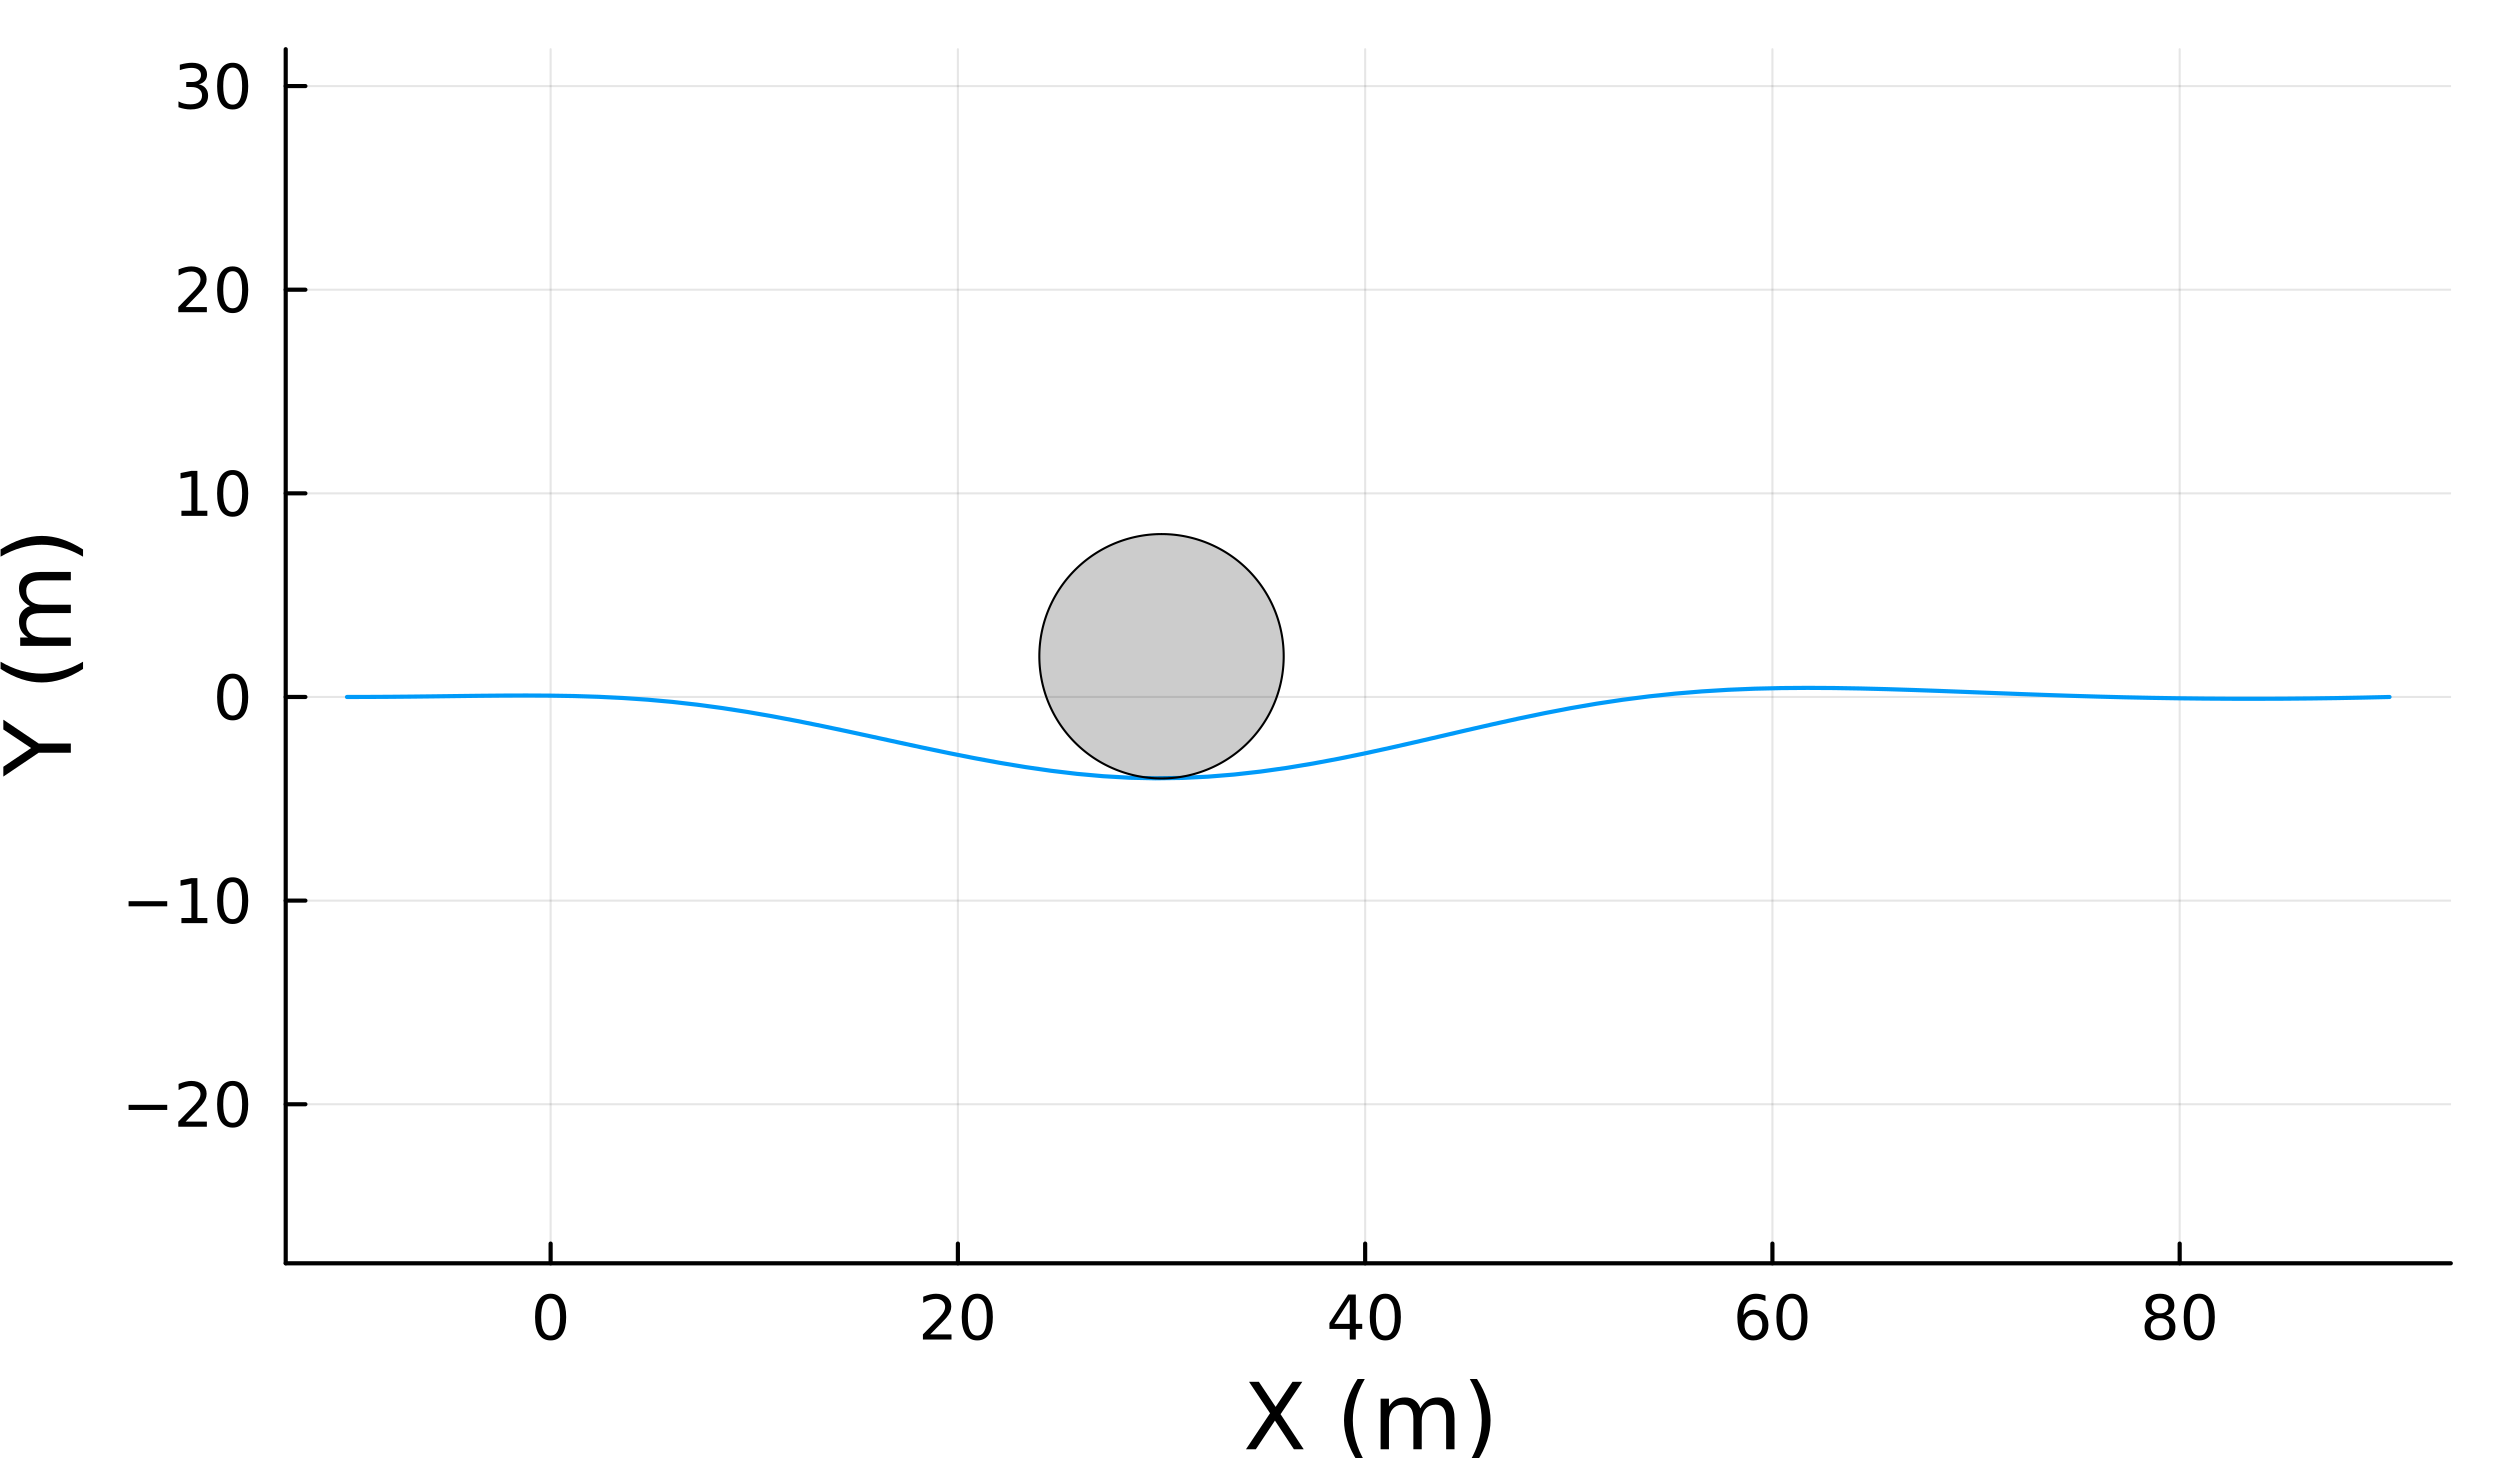 <svg xmlns="http://www.w3.org/2000/svg" xmlns:xlink="http://www.w3.org/1999/xlink" width="600" height="350" viewBox="0 0 2400 1400">
<rect x="0" y="0" width="2400" height="1400" fill="#333333" stroke="none"/>
<defs>
  <clipPath id="clip390">
    <rect x="0" y="0" width="2400" height="1400"></rect>
  </clipPath>
</defs>
<path clip-path="url(#clip390)" d="M0 1400 L2400 1400 L2400 0 L0 0  Z" fill="#ffffff" fill-rule="evenodd" fill-opacity="1"></path>
<defs>
  <clipPath id="clip391">
    <rect x="480" y="0" width="1681" height="1400"></rect>
  </clipPath>
</defs>
<path clip-path="url(#clip390)" d="M274.283 1212.76 L2352.76 1212.76 L2352.76 47.244 L274.283 47.244  Z" fill="#ffffff" fill-rule="evenodd" fill-opacity="1"></path>
<defs>
  <clipPath id="clip392">
    <rect x="274" y="47" width="2079" height="1167"></rect>
  </clipPath>
</defs>
<polyline clip-path="url(#clip392)" style="stroke:#000000; stroke-linecap:round; stroke-linejoin:round; stroke-width:2; stroke-opacity:0.1; fill:none" points="528.595,1212.76 528.595,47.244 "></polyline>
<polyline clip-path="url(#clip392)" style="stroke:#000000; stroke-linecap:round; stroke-linejoin:round; stroke-width:2; stroke-opacity:0.1; fill:none" points="919.57,1212.76 919.57,47.244 "></polyline>
<polyline clip-path="url(#clip392)" style="stroke:#000000; stroke-linecap:round; stroke-linejoin:round; stroke-width:2; stroke-opacity:0.1; fill:none" points="1310.55,1212.76 1310.55,47.244 "></polyline>
<polyline clip-path="url(#clip392)" style="stroke:#000000; stroke-linecap:round; stroke-linejoin:round; stroke-width:2; stroke-opacity:0.1; fill:none" points="1701.52,1212.76 1701.52,47.244 "></polyline>
<polyline clip-path="url(#clip392)" style="stroke:#000000; stroke-linecap:round; stroke-linejoin:round; stroke-width:2; stroke-opacity:0.1; fill:none" points="2092.49,1212.76 2092.49,47.244 "></polyline>
<polyline clip-path="url(#clip390)" style="stroke:#000000; stroke-linecap:round; stroke-linejoin:round; stroke-width:4; stroke-opacity:1; fill:none" points="274.283,1212.76 2352.76,1212.76 "></polyline>
<polyline clip-path="url(#clip390)" style="stroke:#000000; stroke-linecap:round; stroke-linejoin:round; stroke-width:4; stroke-opacity:1; fill:none" points="528.595,1212.76 528.595,1193.86 "></polyline>
<polyline clip-path="url(#clip390)" style="stroke:#000000; stroke-linecap:round; stroke-linejoin:round; stroke-width:4; stroke-opacity:1; fill:none" points="919.57,1212.76 919.57,1193.86 "></polyline>
<polyline clip-path="url(#clip390)" style="stroke:#000000; stroke-linecap:round; stroke-linejoin:round; stroke-width:4; stroke-opacity:1; fill:none" points="1310.55,1212.76 1310.55,1193.86 "></polyline>
<polyline clip-path="url(#clip390)" style="stroke:#000000; stroke-linecap:round; stroke-linejoin:round; stroke-width:4; stroke-opacity:1; fill:none" points="1701.52,1212.76 1701.52,1193.86 "></polyline>
<polyline clip-path="url(#clip390)" style="stroke:#000000; stroke-linecap:round; stroke-linejoin:round; stroke-width:4; stroke-opacity:1; fill:none" points="2092.49,1212.76 2092.49,1193.86 "></polyline>
<path clip-path="url(#clip390)" d="M528.595 1246.61 Q524.082 1246.61 521.796 1251.06 Q519.539 1255.49 519.539 1264.4 Q519.539 1273.29 521.796 1277.74 Q524.082 1282.17 528.595 1282.17 Q533.138 1282.17 535.395 1277.74 Q537.681 1273.29 537.681 1264.4 Q537.681 1255.49 535.395 1251.06 Q533.138 1246.61 528.595 1246.61 M528.595 1241.98 Q535.858 1241.98 539.678 1247.74 Q543.526 1253.47 543.526 1264.4 Q543.526 1275.31 539.678 1281.07 Q535.858 1286.8 528.595 1286.8 Q521.333 1286.8 517.484 1281.07 Q513.665 1275.31 513.665 1264.4 Q513.665 1253.47 517.484 1247.74 Q521.333 1241.98 528.595 1241.98 Z" fill="#000000" fill-rule="nonzero" fill-opacity="1"></path><path clip-path="url(#clip390)" d="M893.037 1281.04 L913.436 1281.04 L913.436 1285.96 L886.006 1285.96 L886.006 1281.04 Q889.333 1277.6 895.062 1271.81 Q900.82 1265.99 902.296 1264.32 Q905.103 1261.16 906.202 1258.99 Q907.331 1256.79 907.331 1254.68 Q907.331 1251.24 904.9 1249.07 Q902.499 1246.9 898.621 1246.9 Q895.873 1246.9 892.805 1247.85 Q889.767 1248.81 886.295 1250.75 L886.295 1244.84 Q889.825 1243.43 892.892 1242.7 Q895.959 1241.98 898.506 1241.98 Q905.219 1241.98 909.212 1245.34 Q913.205 1248.69 913.205 1254.3 Q913.205 1256.97 912.192 1259.37 Q911.208 1261.74 908.575 1264.98 Q907.852 1265.82 903.974 1269.84 Q900.097 1273.84 893.037 1281.04 Z" fill="#000000" fill-rule="nonzero" fill-opacity="1"></path><path clip-path="url(#clip390)" d="M938.204 1246.61 Q933.691 1246.61 931.405 1251.06 Q929.148 1255.49 929.148 1264.4 Q929.148 1273.29 931.405 1277.74 Q933.691 1282.17 938.204 1282.17 Q942.747 1282.17 945.004 1277.74 Q947.29 1273.29 947.29 1264.4 Q947.29 1255.49 945.004 1251.06 Q942.747 1246.61 938.204 1246.61 M938.204 1241.98 Q945.467 1241.98 949.287 1247.74 Q953.135 1253.47 953.135 1264.4 Q953.135 1275.31 949.287 1281.07 Q945.467 1286.8 938.204 1286.8 Q930.942 1286.8 927.093 1281.07 Q923.274 1275.31 923.274 1264.4 Q923.274 1253.47 927.093 1247.74 Q930.942 1241.98 938.204 1241.98 Z" fill="#000000" fill-rule="nonzero" fill-opacity="1"></path><path clip-path="url(#clip390)" d="M1295.76 1247.85 L1281 1270.91 L1295.76 1270.91 L1295.76 1247.85 M1294.23 1242.76 L1301.58 1242.76 L1301.58 1270.91 L1307.74 1270.91 L1307.74 1275.77 L1301.58 1275.77 L1301.58 1285.96 L1295.76 1285.96 L1295.76 1275.77 L1276.26 1275.77 L1276.26 1270.13 L1294.23 1242.76 Z" fill="#000000" fill-rule="nonzero" fill-opacity="1"></path><path clip-path="url(#clip390)" d="M1329.9 1246.61 Q1325.39 1246.61 1323.1 1251.06 Q1320.85 1255.49 1320.85 1264.4 Q1320.85 1273.29 1323.1 1277.74 Q1325.39 1282.17 1329.9 1282.17 Q1334.45 1282.17 1336.7 1277.74 Q1338.99 1273.29 1338.99 1264.4 Q1338.99 1255.49 1336.7 1251.06 Q1334.45 1246.61 1329.9 1246.61 M1329.9 1241.98 Q1337.17 1241.98 1340.98 1247.74 Q1344.83 1253.47 1344.83 1264.4 Q1344.83 1275.31 1340.98 1281.07 Q1337.17 1286.8 1329.9 1286.8 Q1322.64 1286.8 1318.79 1281.07 Q1314.97 1275.31 1314.97 1264.4 Q1314.97 1253.47 1318.79 1247.74 Q1322.64 1241.98 1329.9 1241.98 Z" fill="#000000" fill-rule="nonzero" fill-opacity="1"></path><path clip-path="url(#clip390)" d="M1683.28 1262.03 Q1679.34 1262.03 1677.03 1264.72 Q1674.74 1267.41 1674.74 1272.1 Q1674.74 1276.76 1677.03 1279.48 Q1679.34 1282.17 1683.28 1282.17 Q1687.21 1282.17 1689.5 1279.48 Q1691.81 1276.76 1691.81 1272.1 Q1691.81 1267.41 1689.5 1264.72 Q1687.21 1262.03 1683.28 1262.03 M1694.88 1243.71 L1694.88 1249.04 Q1692.68 1248 1690.42 1247.45 Q1688.2 1246.9 1686 1246.9 Q1680.21 1246.9 1677.14 1250.8 Q1674.1 1254.71 1673.67 1262.61 Q1675.38 1260.09 1677.95 1258.76 Q1680.53 1257.4 1683.62 1257.4 Q1690.13 1257.4 1693.9 1261.37 Q1697.69 1265.3 1697.69 1272.1 Q1697.69 1278.76 1693.75 1282.78 Q1689.82 1286.8 1683.28 1286.8 Q1675.78 1286.8 1671.82 1281.07 Q1667.85 1275.31 1667.85 1264.4 Q1667.85 1254.16 1672.72 1248.08 Q1677.58 1241.98 1685.76 1241.98 Q1687.96 1241.98 1690.19 1242.41 Q1692.45 1242.85 1694.88 1243.71 Z" fill="#000000" fill-rule="nonzero" fill-opacity="1"></path><path clip-path="url(#clip390)" d="M1720.26 1246.61 Q1715.74 1246.61 1713.46 1251.06 Q1711.2 1255.49 1711.2 1264.4 Q1711.2 1273.29 1713.46 1277.74 Q1715.74 1282.17 1720.26 1282.17 Q1724.8 1282.17 1727.06 1277.74 Q1729.34 1273.29 1729.34 1264.4 Q1729.34 1255.49 1727.06 1251.06 Q1724.8 1246.61 1720.26 1246.61 M1720.26 1241.98 Q1727.52 1241.98 1731.34 1247.74 Q1735.19 1253.47 1735.19 1264.4 Q1735.19 1275.31 1731.34 1281.07 Q1727.52 1286.8 1720.26 1286.8 Q1712.99 1286.8 1709.14 1281.07 Q1705.33 1275.31 1705.33 1264.4 Q1705.33 1253.47 1709.14 1247.74 Q1712.99 1241.98 1720.26 1241.98 Z" fill="#000000" fill-rule="nonzero" fill-opacity="1"></path><path clip-path="url(#clip390)" d="M2073.59 1265.44 Q2069.42 1265.44 2067.02 1267.67 Q2064.65 1269.9 2064.65 1273.81 Q2064.65 1277.71 2067.02 1279.94 Q2069.42 1282.17 2073.59 1282.17 Q2077.75 1282.17 2080.15 1279.94 Q2082.56 1277.68 2082.56 1273.81 Q2082.56 1269.9 2080.15 1267.67 Q2077.78 1265.44 2073.59 1265.44 M2067.74 1262.96 Q2063.98 1262.03 2061.87 1259.46 Q2059.78 1256.88 2059.78 1253.18 Q2059.78 1248 2063.46 1244.99 Q2067.16 1241.98 2073.59 1241.98 Q2080.04 1241.98 2083.71 1244.99 Q2087.39 1248 2087.39 1253.18 Q2087.39 1256.88 2085.28 1259.46 Q2083.19 1262.03 2079.46 1262.96 Q2083.68 1263.94 2086.03 1266.8 Q2088.4 1269.67 2088.4 1273.81 Q2088.4 1280.09 2084.55 1283.44 Q2080.73 1286.8 2073.59 1286.8 Q2066.44 1286.8 2062.59 1283.44 Q2058.77 1280.09 2058.77 1273.81 Q2058.77 1269.67 2061.14 1266.8 Q2063.52 1263.94 2067.74 1262.96 M2065.6 1253.73 Q2065.6 1257.08 2067.68 1258.96 Q2069.8 1260.84 2073.59 1260.84 Q2077.35 1260.84 2079.46 1258.96 Q2081.6 1257.08 2081.6 1253.73 Q2081.6 1250.37 2079.46 1248.49 Q2077.35 1246.61 2073.59 1246.61 Q2069.8 1246.61 2067.68 1248.49 Q2065.6 1250.37 2065.6 1253.73 Z" fill="#000000" fill-rule="nonzero" fill-opacity="1"></path><path clip-path="url(#clip390)" d="M2111.29 1246.61 Q2106.77 1246.61 2104.49 1251.06 Q2102.23 1255.49 2102.23 1264.4 Q2102.23 1273.29 2104.49 1277.74 Q2106.77 1282.17 2111.29 1282.17 Q2115.83 1282.17 2118.09 1277.74 Q2120.37 1273.29 2120.37 1264.4 Q2120.37 1255.49 2118.09 1251.06 Q2115.83 1246.61 2111.29 1246.61 M2111.29 1241.98 Q2118.55 1241.98 2122.37 1247.74 Q2126.22 1253.47 2126.22 1264.4 Q2126.22 1275.31 2122.37 1281.07 Q2118.55 1286.8 2111.29 1286.8 Q2104.03 1286.8 2100.18 1281.07 Q2096.36 1275.31 2096.36 1264.4 Q2096.36 1253.47 2100.18 1247.74 Q2104.03 1241.98 2111.29 1241.98 Z" fill="#000000" fill-rule="nonzero" fill-opacity="1"></path><path clip-path="url(#clip390)" d="M1199.07 1326.52 L1208.49 1326.52 L1224.59 1350.61 L1240.78 1326.52 L1250.2 1326.52 L1229.36 1357.64 L1251.58 1391.32 L1242.17 1391.32 L1223.94 1363.76 L1205.58 1391.32 L1196.12 1391.32 L1219.25 1356.73 L1199.07 1326.52 Z" fill="#000000" fill-rule="nonzero" fill-opacity="1"></path><path clip-path="url(#clip390)" d="M1310.18 1323.87 Q1304.36 1333.85 1301.54 1343.62 Q1298.72 1353.39 1298.72 1363.41 Q1298.72 1373.44 1301.54 1383.29 Q1304.41 1393.1 1310.18 1403.04 L1303.23 1403.04 Q1296.72 1392.84 1293.47 1382.99 Q1290.26 1373.13 1290.26 1363.41 Q1290.26 1353.73 1293.47 1343.92 Q1296.68 1334.12 1303.23 1323.87 L1310.18 1323.87 Z" fill="#000000" fill-rule="nonzero" fill-opacity="1"></path><path clip-path="url(#clip390)" d="M1363.52 1352.04 Q1366.51 1346.66 1370.68 1344.1 Q1374.85 1341.54 1380.49 1341.54 Q1388.09 1341.54 1392.21 1346.88 Q1396.33 1352.17 1396.33 1361.98 L1396.33 1391.32 L1388.3 1391.32 L1388.3 1362.24 Q1388.3 1355.25 1385.83 1351.87 Q1383.35 1348.48 1378.28 1348.48 Q1372.07 1348.48 1368.47 1352.6 Q1364.86 1356.73 1364.86 1363.85 L1364.86 1391.32 L1356.84 1391.32 L1356.84 1362.24 Q1356.84 1355.21 1354.36 1351.87 Q1351.89 1348.48 1346.72 1348.48 Q1340.6 1348.48 1337 1352.65 Q1333.4 1356.77 1333.4 1363.85 L1333.4 1391.32 L1325.37 1391.32 L1325.37 1342.71 L1333.4 1342.71 L1333.4 1350.26 Q1336.13 1345.79 1339.95 1343.66 Q1343.77 1341.54 1349.02 1341.54 Q1354.32 1341.54 1358.01 1344.23 Q1361.74 1346.92 1363.52 1352.04 Z" fill="#000000" fill-rule="nonzero" fill-opacity="1"></path><path clip-path="url(#clip390)" d="M1411 1323.87 L1417.95 1323.87 Q1424.46 1334.12 1427.67 1343.92 Q1430.92 1353.73 1430.92 1363.41 Q1430.92 1373.13 1427.67 1382.99 Q1424.46 1392.84 1417.95 1403.04 L1411 1403.04 Q1416.77 1393.1 1419.6 1383.29 Q1422.46 1373.44 1422.46 1363.41 Q1422.46 1353.39 1419.6 1343.62 Q1416.77 1333.85 1411 1323.87 Z" fill="#000000" fill-rule="nonzero" fill-opacity="1"></path><polyline clip-path="url(#clip392)" style="stroke:#000000; stroke-linecap:round; stroke-linejoin:round; stroke-width:2; stroke-opacity:0.1; fill:none" points="274.283,1060.08 2352.76,1060.08 "></polyline>
<polyline clip-path="url(#clip392)" style="stroke:#000000; stroke-linecap:round; stroke-linejoin:round; stroke-width:2; stroke-opacity:0.1; fill:none" points="274.283,864.588 2352.76,864.588 "></polyline>
<polyline clip-path="url(#clip392)" style="stroke:#000000; stroke-linecap:round; stroke-linejoin:round; stroke-width:2; stroke-opacity:0.1; fill:none" points="274.283,669.101 2352.76,669.101 "></polyline>
<polyline clip-path="url(#clip392)" style="stroke:#000000; stroke-linecap:round; stroke-linejoin:round; stroke-width:2; stroke-opacity:0.1; fill:none" points="274.283,473.613 2352.76,473.613 "></polyline>
<polyline clip-path="url(#clip392)" style="stroke:#000000; stroke-linecap:round; stroke-linejoin:round; stroke-width:2; stroke-opacity:0.1; fill:none" points="274.283,278.126 2352.76,278.126 "></polyline>
<polyline clip-path="url(#clip392)" style="stroke:#000000; stroke-linecap:round; stroke-linejoin:round; stroke-width:2; stroke-opacity:0.1; fill:none" points="274.283,82.638 2352.76,82.638 "></polyline>
<polyline clip-path="url(#clip390)" style="stroke:#000000; stroke-linecap:round; stroke-linejoin:round; stroke-width:4; stroke-opacity:1; fill:none" points="274.283,1212.76 274.283,47.244 "></polyline>
<polyline clip-path="url(#clip390)" style="stroke:#000000; stroke-linecap:round; stroke-linejoin:round; stroke-width:4; stroke-opacity:1; fill:none" points="274.283,1060.08 293.181,1060.08 "></polyline>
<polyline clip-path="url(#clip390)" style="stroke:#000000; stroke-linecap:round; stroke-linejoin:round; stroke-width:4; stroke-opacity:1; fill:none" points="274.283,864.588 293.181,864.588 "></polyline>
<polyline clip-path="url(#clip390)" style="stroke:#000000; stroke-linecap:round; stroke-linejoin:round; stroke-width:4; stroke-opacity:1; fill:none" points="274.283,669.101 293.181,669.101 "></polyline>
<polyline clip-path="url(#clip390)" style="stroke:#000000; stroke-linecap:round; stroke-linejoin:round; stroke-width:4; stroke-opacity:1; fill:none" points="274.283,473.613 293.181,473.613 "></polyline>
<polyline clip-path="url(#clip390)" style="stroke:#000000; stroke-linecap:round; stroke-linejoin:round; stroke-width:4; stroke-opacity:1; fill:none" points="274.283,278.126 293.181,278.126 "></polyline>
<polyline clip-path="url(#clip390)" style="stroke:#000000; stroke-linecap:round; stroke-linejoin:round; stroke-width:4; stroke-opacity:1; fill:none" points="274.283,82.638 293.181,82.638 "></polyline>
<path clip-path="url(#clip390)" d="M123.44 1060.64 L160.535 1060.64 L160.535 1065.56 L123.44 1065.56 L123.44 1060.64 Z" fill="#000000" fill-rule="nonzero" fill-opacity="1"></path><path clip-path="url(#clip390)" d="M178.185 1076.76 L198.584 1076.76 L198.584 1081.68 L171.154 1081.68 L171.154 1076.76 Q174.482 1073.31 180.211 1067.53 Q185.969 1061.71 187.444 1060.03 Q190.251 1056.88 191.351 1054.71 Q192.479 1052.51 192.479 1050.4 Q192.479 1046.95 190.049 1044.78 Q187.647 1042.61 183.77 1042.61 Q181.021 1042.61 177.954 1043.57 Q174.916 1044.52 171.443 1046.46 L171.443 1040.56 Q174.973 1039.14 178.041 1038.42 Q181.108 1037.69 183.654 1037.69 Q190.367 1037.69 194.36 1041.05 Q198.353 1044.41 198.353 1050.02 Q198.353 1052.68 197.34 1055.08 Q196.356 1057.46 193.723 1060.7 Q193 1061.54 189.123 1065.56 Q185.245 1069.55 178.185 1076.76 Z" fill="#000000" fill-rule="nonzero" fill-opacity="1"></path><path clip-path="url(#clip390)" d="M223.353 1042.32 Q218.839 1042.32 216.553 1046.78 Q214.296 1051.21 214.296 1060.12 Q214.296 1069 216.553 1073.46 Q218.839 1077.89 223.353 1077.89 Q227.896 1077.89 230.153 1073.46 Q232.438 1069 232.438 1060.12 Q232.438 1051.21 230.153 1046.78 Q227.896 1042.32 223.353 1042.32 M223.353 1037.69 Q230.616 1037.69 234.435 1043.45 Q238.283 1049.18 238.283 1060.12 Q238.283 1071.03 234.435 1076.79 Q230.616 1082.51 223.353 1082.51 Q216.09 1082.51 212.242 1076.79 Q208.422 1071.03 208.422 1060.12 Q208.422 1049.18 212.242 1043.45 Q216.09 1037.69 223.353 1037.69 Z" fill="#000000" fill-rule="nonzero" fill-opacity="1"></path><path clip-path="url(#clip390)" d="M123.44 865.152 L160.535 865.152 L160.535 870.071 L123.44 870.071 L123.44 865.152 Z" fill="#000000" fill-rule="nonzero" fill-opacity="1"></path><path clip-path="url(#clip390)" d="M174.163 881.269 L183.712 881.269 L183.712 848.312 L173.324 850.395 L173.324 845.071 L183.654 842.988 L189.499 842.988 L189.499 881.269 L199.047 881.269 L199.047 886.188 L174.163 886.188 L174.163 881.269 Z" fill="#000000" fill-rule="nonzero" fill-opacity="1"></path><path clip-path="url(#clip390)" d="M223.353 846.836 Q218.839 846.836 216.553 851.292 Q214.296 855.719 214.296 864.631 Q214.296 873.515 216.553 877.971 Q218.839 882.398 223.353 882.398 Q227.896 882.398 230.153 877.971 Q232.438 873.515 232.438 864.631 Q232.438 855.719 230.153 851.292 Q227.896 846.836 223.353 846.836 M223.353 842.207 Q230.616 842.207 234.435 847.965 Q238.283 853.694 238.283 864.631 Q238.283 875.54 234.435 881.298 Q230.616 887.027 223.353 887.027 Q216.09 887.027 212.242 881.298 Q208.422 875.54 208.422 864.631 Q208.422 853.694 212.242 847.965 Q216.09 842.207 223.353 842.207 Z" fill="#000000" fill-rule="nonzero" fill-opacity="1"></path><path clip-path="url(#clip390)" d="M223.353 651.349 Q218.839 651.349 216.553 655.805 Q214.296 660.232 214.296 669.144 Q214.296 678.027 216.553 682.483 Q218.839 686.91 223.353 686.91 Q227.896 686.91 230.153 682.483 Q232.438 678.027 232.438 669.144 Q232.438 660.232 230.153 655.805 Q227.896 651.349 223.353 651.349 M223.353 646.719 Q230.616 646.719 234.435 652.477 Q238.283 658.207 238.283 669.144 Q238.283 680.053 234.435 685.811 Q230.616 691.54 223.353 691.54 Q216.09 691.54 212.242 685.811 Q208.422 680.053 208.422 669.144 Q208.422 658.207 212.242 652.477 Q216.09 646.719 223.353 646.719 Z" fill="#000000" fill-rule="nonzero" fill-opacity="1"></path><path clip-path="url(#clip390)" d="M174.163 490.294 L183.712 490.294 L183.712 457.337 L173.324 459.421 L173.324 454.096 L183.654 452.013 L189.499 452.013 L189.499 490.294 L199.047 490.294 L199.047 495.213 L174.163 495.213 L174.163 490.294 Z" fill="#000000" fill-rule="nonzero" fill-opacity="1"></path><path clip-path="url(#clip390)" d="M223.353 455.862 Q218.839 455.862 216.553 460.318 Q214.296 464.745 214.296 473.657 Q214.296 482.54 216.553 486.996 Q218.839 491.423 223.353 491.423 Q227.896 491.423 230.153 486.996 Q232.438 482.54 232.438 473.657 Q232.438 464.745 230.153 460.318 Q227.896 455.862 223.353 455.862 M223.353 451.232 Q230.616 451.232 234.435 456.99 Q238.283 462.719 238.283 473.657 Q238.283 484.565 234.435 490.323 Q230.616 496.052 223.353 496.052 Q216.09 496.052 212.242 490.323 Q208.422 484.565 208.422 473.657 Q208.422 462.719 212.242 456.99 Q216.09 451.232 223.353 451.232 Z" fill="#000000" fill-rule="nonzero" fill-opacity="1"></path><path clip-path="url(#clip390)" d="M178.185 294.807 L198.584 294.807 L198.584 299.726 L171.154 299.726 L171.154 294.807 Q174.482 291.364 180.211 285.577 Q185.969 279.761 187.444 278.082 Q190.251 274.928 191.351 272.758 Q192.479 270.559 192.479 268.447 Q192.479 265.004 190.049 262.834 Q187.647 260.663 183.77 260.663 Q181.021 260.663 177.954 261.618 Q174.916 262.573 171.443 264.512 L171.443 258.609 Q174.973 257.191 178.041 256.468 Q181.108 255.744 183.654 255.744 Q190.367 255.744 194.36 259.101 Q198.353 262.457 198.353 268.071 Q198.353 270.733 197.34 273.134 Q196.356 275.507 193.723 278.748 Q193 279.587 189.123 283.609 Q185.245 287.602 178.185 294.807 Z" fill="#000000" fill-rule="nonzero" fill-opacity="1"></path><path clip-path="url(#clip390)" d="M223.353 260.374 Q218.839 260.374 216.553 264.83 Q214.296 269.257 214.296 278.169 Q214.296 287.052 216.553 291.508 Q218.839 295.935 223.353 295.935 Q227.896 295.935 230.153 291.508 Q232.438 287.052 232.438 278.169 Q232.438 269.257 230.153 264.83 Q227.896 260.374 223.353 260.374 M223.353 255.744 Q230.616 255.744 234.435 261.503 Q238.283 267.232 238.283 278.169 Q238.283 289.078 234.435 294.836 Q230.616 300.565 223.353 300.565 Q216.09 300.565 212.242 294.836 Q208.422 289.078 208.422 278.169 Q208.422 267.232 212.242 261.503 Q216.09 255.744 223.353 255.744 Z" fill="#000000" fill-rule="nonzero" fill-opacity="1"></path><path clip-path="url(#clip390)" d="M190.859 80.946 Q195.054 81.843 197.398 84.678 Q199.771 87.514 199.771 91.68 Q199.771 98.075 195.373 101.576 Q190.975 105.077 182.873 105.077 Q180.153 105.077 177.259 104.528 Q174.395 104.007 171.328 102.936 L171.328 97.294 Q173.758 98.712 176.652 99.435 Q179.545 100.158 182.699 100.158 Q188.197 100.158 191.061 97.988 Q193.955 95.818 193.955 91.68 Q193.955 87.861 191.264 85.72 Q188.602 83.55 183.828 83.55 L178.793 83.55 L178.793 78.746 L184.059 78.746 Q188.37 78.746 190.656 77.039 Q192.942 75.303 192.942 72.062 Q192.942 68.735 190.569 66.97 Q188.226 65.176 183.828 65.176 Q181.426 65.176 178.677 65.697 Q175.928 66.218 172.63 67.317 L172.63 62.109 Q175.957 61.183 178.851 60.72 Q181.773 60.257 184.348 60.257 Q191.003 60.257 194.881 63.295 Q198.758 66.305 198.758 71.455 Q198.758 75.043 196.704 77.531 Q194.649 79.991 190.859 80.946 Z" fill="#000000" fill-rule="nonzero" fill-opacity="1"></path><path clip-path="url(#clip390)" d="M223.353 64.887 Q218.839 64.887 216.553 69.343 Q214.296 73.77 214.296 82.682 Q214.296 91.565 216.553 96.021 Q218.839 100.448 223.353 100.448 Q227.896 100.448 230.153 96.021 Q232.438 91.565 232.438 82.682 Q232.438 73.77 230.153 69.343 Q227.896 64.887 223.353 64.887 M223.353 60.257 Q230.616 60.257 234.435 66.015 Q238.283 71.744 238.283 82.682 Q238.283 93.59 234.435 99.348 Q230.616 105.077 223.353 105.077 Q216.09 105.077 212.242 99.348 Q208.422 93.59 208.422 82.682 Q208.422 71.744 212.242 66.015 Q216.09 60.257 223.353 60.257 Z" fill="#000000" fill-rule="nonzero" fill-opacity="1"></path><path clip-path="url(#clip390)" d="M3.2 745.518 L3.2 736.099 L29.849 718.131 L3.2 700.292 L3.2 690.874 L37.141 713.791 L68 713.791 L68 722.601 L37.141 722.601 L3.2 745.518 Z" fill="#000000" fill-rule="nonzero" fill-opacity="1"></path><path clip-path="url(#clip390)" d="M0.553 635.232 Q10.535 641.048 20.301 643.869 Q30.066 646.69 40.092 646.69 Q50.118 646.69 59.971 643.869 Q69.78 641.005 79.719 635.232 L79.719 642.176 Q69.519 648.687 59.667 651.942 Q49.815 655.154 40.092 655.154 Q30.414 655.154 20.605 651.942 Q10.796 648.73 0.553 642.176 L0.553 635.232 Z" fill="#000000" fill-rule="nonzero" fill-opacity="1"></path><path clip-path="url(#clip390)" d="M28.721 581.89 Q23.339 578.895 20.778 574.729 Q18.217 570.562 18.217 564.92 Q18.217 557.324 23.556 553.201 Q28.851 549.078 38.66 549.078 L68 549.078 L68 557.107 L38.92 557.107 Q31.933 557.107 28.547 559.581 Q25.162 562.055 25.162 567.133 Q25.162 573.34 29.285 576.942 Q33.408 580.545 40.526 580.545 L68 580.545 L68 588.574 L38.92 588.574 Q31.889 588.574 28.547 591.048 Q25.162 593.522 25.162 598.687 Q25.162 604.807 29.328 608.409 Q33.452 612.012 40.526 612.012 L68 612.012 L68 620.041 L19.389 620.041 L19.389 612.012 L26.941 612.012 Q22.471 609.277 20.344 605.458 Q18.217 601.638 18.217 596.387 Q18.217 591.092 20.908 587.402 Q23.599 583.67 28.721 581.89 Z" fill="#000000" fill-rule="nonzero" fill-opacity="1"></path><path clip-path="url(#clip390)" d="M0.553 534.408 L0.553 527.463 Q10.796 520.953 20.605 517.741 Q30.414 514.486 40.092 514.486 Q49.815 514.486 59.667 517.741 Q69.519 520.953 79.719 527.463 L79.719 534.408 Q69.78 528.635 59.971 525.814 Q50.118 522.95 40.092 522.95 Q30.066 522.95 20.301 525.814 Q10.535 528.635 0.553 534.408 Z" fill="#000000" fill-rule="nonzero" fill-opacity="1"></path><polyline clip-path="url(#clip392)" style="stroke:#009af9; stroke-linecap:round; stroke-linejoin:round; stroke-width:4; stroke-opacity:1; fill:none" points="333.108,669.101 353.165,669.054 373.717,668.939 394.718,668.753 416.124,668.508 437.898,668.232 460.006,667.965 482.417,667.761 505.103,667.683 528.038,667.802 551.195,668.193 574.549,668.929 598.071,670.079 621.734,671.7 645.509,673.835 669.368,676.509 693.288,679.72 717.25,683.437 741.245,687.602 765.268,692.146 789.322,696.997 813.413,702.073 837.553,707.289 861.753,712.555 886.03,717.778 910.399,722.865 934.872,727.721 959.461,732.25 984.172,736.354 1009,739.938 1033.95,742.904 1059.01,745.156 1084.14,746.602 1109.33,747.156 1134.55,746.807 1159.75,745.587 1184.92,743.54 1210.03,740.723 1235.08,737.207 1260.04,733.076 1284.93,728.423 1309.74,723.347 1334.5,717.95 1359.22,712.336 1383.92,706.608 1408.62,700.869 1433.35,695.22 1458.13,689.764 1482.97,684.6 1507.89,679.826 1532.9,675.522 1558,671.741 1583.17,668.514 1608.41,665.856 1633.71,663.759 1659.05,662.201 1684.42,661.148 1709.8,660.552 1735.2,660.357 1760.59,660.505 1785.98,660.932 1811.38,661.579 1836.76,662.386 1862.15,663.3 1887.53,664.273 1912.92,665.262 1938.3,666.232 1963.69,667.152 1989.08,667.999 2014.48,668.754 2039.87,669.404 2065.27,669.939 2090.68,670.352 2116.09,670.639 2141.49,670.799 2166.9,670.831 2192.31,670.735 2217.72,670.514 2243.12,670.167 2268.53,669.695 2293.93,669.1 "></polyline>
<path clip-path="url(#clip392)" d="M1115.06 512.711 L1116.53 512.72 L1118.01 512.748 L1119.49 512.794 L1120.96 512.859 L1122.44 512.943 L1123.91 513.045 L1125.38 513.166 L1126.85 513.305 L1128.32 513.463 L1129.79 513.639 L1131.25 513.834 L1132.71 514.047 L1134.17 514.279 L1135.63 514.528 L1137.08 514.797 L1138.53 515.083 L1139.97 515.388 L1141.41 515.71 L1142.85 516.051 L1144.28 516.41 L1145.71 516.787 L1147.14 517.182 L1148.55 517.595 L1149.97 518.026 L1151.37 518.474 L1152.77 518.94 L1154.17 519.424 L1155.56 519.925 L1156.94 520.444 L1158.32 520.98 L1159.69 521.533 L1161.05 522.104 L1162.4 522.692 L1163.75 523.296 L1165.09 523.918 L1166.42 524.556 L1167.75 525.211 L1169.06 525.883 L1170.37 526.571 L1171.67 527.276 L1172.96 527.997 L1174.24 528.734 L1175.51 529.487 L1176.77 530.256 L1178.02 531.041 L1179.26 531.842 L1180.49 532.658 L1181.71 533.489 L1182.92 534.336 L1184.12 535.198 L1185.31 536.076 L1186.49 536.967 L1187.65 537.874 L1188.81 538.796 L1189.95 539.731 L1191.08 540.681 L1192.2 541.646 L1193.3 542.624 L1194.4 543.616 L1195.48 544.622 L1196.55 545.641 L1197.6 546.674 L1198.65 547.72 L1199.68 548.779 L1200.69 549.851 L1201.69 550.936 L1202.68 552.033 L1203.66 553.142 L1204.62 554.264 L1205.56 555.398 L1206.5 556.543 L1207.41 557.7 L1208.32 558.869 L1209.21 560.049 L1210.08 561.24 L1210.94 562.442 L1211.78 563.654 L1212.61 564.877 L1213.42 566.111 L1214.22 567.354 L1215 568.608 L1215.76 569.871 L1216.51 571.144 L1217.25 572.426 L1217.96 573.717 L1218.66 575.017 L1219.35 576.326 L1220.01 577.644 L1220.67 578.969 L1221.3 580.303 L1221.92 581.645 L1222.52 582.994 L1223.1 584.351 L1223.67 585.715 L1224.22 587.086 L1224.75 588.464 L1225.26 589.848 L1225.76 591.239 L1226.24 592.636 L1226.7 594.039 L1227.14 595.447 L1227.57 596.861 L1227.98 598.281 L1228.37 599.705 L1228.74 601.134 L1229.1 602.568 L1229.43 604.006 L1229.75 605.448 L1230.05 606.894 L1230.33 608.344 L1230.6 609.797 L1230.84 611.254 L1231.07 612.713 L1231.28 614.175 L1231.47 615.64 L1231.64 617.106 L1231.79 618.575 L1231.93 620.046 L1232.04 621.518 L1232.14 622.992 L1232.22 624.467 L1232.28 625.942 L1232.32 627.419 L1232.34 628.895 L1232.35 630.372 L1232.34 631.849 L1232.3 633.326 L1232.25 634.802 L1232.18 636.277 L1232.09 637.751 L1231.99 639.224 L1231.86 640.696 L1231.72 642.166 L1231.56 643.634 L1231.37 645.099 L1231.18 646.563 L1230.96 648.023 L1230.72 649.481 L1230.47 650.936 L1230.19 652.388 L1229.9 653.836 L1229.59 655.28 L1229.27 656.72 L1228.92 658.156 L1228.56 659.587 L1228.18 661.014 L1227.78 662.436 L1227.36 663.853 L1226.92 665.264 L1226.47 666.67 L1226 668.07 L1225.51 669.463 L1225.01 670.851 L1224.48 672.232 L1223.94 673.607 L1223.39 674.974 L1222.81 676.335 L1222.22 677.688 L1221.61 679.033 L1220.99 680.371 L1220.34 681.701 L1219.68 683.022 L1219.01 684.336 L1218.31 685.64 L1217.61 686.936 L1216.88 688.223 L1216.14 689.5 L1215.38 690.768 L1214.61 692.026 L1213.82 693.275 L1213.02 694.514 L1212.2 695.742 L1211.36 696.96 L1210.51 698.167 L1209.64 699.363 L1208.76 700.549 L1207.87 701.723 L1206.96 702.886 L1206.03 704.037 L1205.09 705.177 L1204.14 706.305 L1203.17 707.42 L1202.19 708.524 L1201.19 709.615 L1200.19 710.693 L1199.16 711.758 L1198.13 712.811 L1197.08 713.85 L1196.02 714.876 L1194.94 715.889 L1193.85 716.888 L1192.75 717.873 L1191.64 718.844 L1190.51 719.802 L1189.38 720.745 L1188.23 721.673 L1187.07 722.587 L1185.9 723.487 L1184.72 724.371 L1183.52 725.241 L1182.32 726.095 L1181.1 726.935 L1179.88 727.758 L1178.64 728.567 L1177.39 729.36 L1176.14 730.137 L1174.87 730.898 L1173.6 731.643 L1172.31 732.372 L1171.02 733.085 L1169.72 733.781 L1168.41 734.461 L1167.09 735.125 L1165.76 735.771 L1164.42 736.401 L1163.08 737.015 L1161.73 737.611 L1160.37 738.19 L1159 738.752 L1157.63 739.296 L1156.25 739.824 L1154.87 740.334 L1153.47 740.826 L1152.07 741.301 L1150.67 741.758 L1149.26 742.198 L1147.85 742.62 L1146.42 743.024 L1145 743.41 L1143.57 743.778 L1142.13 744.128 L1140.69 744.46 L1139.25 744.773 L1137.8 745.069 L1136.35 745.346 L1134.9 745.605 L1133.44 745.846 L1131.98 746.068 L1130.52 746.272 L1129.05 746.457 L1127.59 746.624 L1126.12 746.773 L1124.65 746.903 L1123.17 747.014 L1121.7 747.107 L1120.23 747.182 L1118.75 747.237 L1117.27 747.275 L1115.8 747.293 L1114.32 747.293 L1112.84 747.275 L1111.37 747.237 L1109.89 747.182 L1108.42 747.107 L1106.94 747.014 L1105.47 746.903 L1104 746.773 L1102.53 746.624 L1101.06 746.457 L1099.6 746.272 L1098.13 746.068 L1096.67 745.846 L1095.22 745.605 L1093.76 745.346 L1092.31 745.069 L1090.86 744.773 L1089.42 744.46 L1087.98 744.128 L1086.55 743.778 L1085.12 743.41 L1083.69 743.024 L1082.27 742.62 L1080.86 742.198 L1079.45 741.758 L1078.04 741.301 L1076.64 740.826 L1075.25 740.334 L1073.86 739.824 L1072.48 739.296 L1071.11 738.752 L1069.75 738.19 L1068.39 737.611 L1067.04 737.015 L1065.69 736.401 L1064.36 735.771 L1063.03 735.125 L1061.71 734.461 L1060.4 733.781 L1059.1 733.085 L1057.8 732.372 L1056.52 731.643 L1055.24 730.898 L1053.98 730.137 L1052.72 729.36 L1051.48 728.567 L1050.24 727.758 L1049.01 726.935 L1047.8 726.095 L1046.59 725.241 L1045.4 724.371 L1044.22 723.487 L1043.05 722.587 L1041.89 721.673 L1040.74 720.745 L1039.6 719.802 L1038.48 718.844 L1037.36 717.873 L1036.26 716.888 L1035.18 715.889 L1034.1 714.876 L1033.04 713.85 L1031.99 712.811 L1030.95 711.758 L1029.93 710.693 L1028.92 709.615 L1027.93 708.524 L1026.94 707.42 L1025.98 706.305 L1025.02 705.177 L1024.08 704.037 L1023.16 702.886 L1022.25 701.723 L1021.35 700.549 L1020.47 699.363 L1019.61 698.167 L1018.75 696.96 L1017.92 695.742 L1017.1 694.514 L1016.29 693.275 L1015.51 692.026 L1014.73 690.768 L1013.98 689.5 L1013.23 688.223 L1012.51 686.936 L1011.8 685.64 L1011.11 684.336 L1010.43 683.022 L1009.77 681.701 L1009.13 680.371 L1008.5 679.033 L1007.9 677.688 L1007.3 676.335 L1006.73 674.974 L1006.17 673.607 L1005.63 672.232 L1005.11 670.851 L1004.6 669.463 L1004.11 668.07 L1003.64 666.67 L1003.19 665.264 L1002.76 663.853 L1002.34 662.436 L1001.94 661.014 L1001.56 659.587 L1001.19 658.156 L1000.85 656.72 L1000.52 655.28 L1000.21 653.836 L999.921 652.388 L999.648 650.936 L999.394 649.481 L999.158 648.023 L998.94 646.563 L998.741 645.099 L998.56 643.634 L998.398 642.166 L998.254 640.696 L998.128 639.224 L998.021 637.751 L997.933 636.277 L997.863 634.802 L997.812 633.326 L997.78 631.849 L997.766 630.372 L997.771 628.895 L997.794 627.419 L997.836 625.942 L997.896 624.467 L997.975 622.992 L998.073 621.518 L998.189 620.046 L998.323 618.575 L998.476 617.106 L998.648 615.64 L998.838 614.175 L999.047 612.713 L999.274 611.254 L999.519 609.797 L999.782 608.344 L1000.06 606.894 L1000.36 605.448 L1000.68 604.006 L1001.02 602.568 L1001.37 601.134 L1001.75 599.705 L1002.14 598.281 L1002.54 596.861 L1002.97 595.447 L1003.42 594.039 L1003.88 592.636 L1004.36 591.239 L1004.85 589.848 L1005.37 588.464 L1005.9 587.086 L1006.45 585.715 L1007.01 584.351 L1007.6 582.994 L1008.2 581.645 L1008.82 580.303 L1009.45 578.969 L1010.1 577.644 L1010.77 576.326 L1011.45 575.017 L1012.15 573.717 L1012.87 572.426 L1013.6 571.144 L1014.35 569.871 L1015.12 568.608 L1015.9 567.354 L1016.69 566.111 L1017.51 564.877 L1018.33 563.654 L1019.18 562.442 L1020.04 561.24 L1020.91 560.049 L1021.8 558.869 L1022.7 557.7 L1023.62 556.543 L1024.55 555.398 L1025.5 554.264 L1026.46 553.142 L1027.43 552.033 L1028.42 550.936 L1029.42 549.851 L1030.44 548.779 L1031.47 547.72 L1032.51 546.674 L1033.57 545.641 L1034.64 544.622 L1035.72 543.616 L1036.81 542.624 L1037.92 541.646 L1039.04 540.681 L1040.17 539.731 L1041.31 538.796 L1042.46 537.874 L1043.63 536.967 L1044.81 536.076 L1046 535.198 L1047.19 534.336 L1048.4 533.489 L1049.63 532.658 L1050.86 531.842 L1052.1 531.041 L1053.35 530.256 L1054.61 529.487 L1055.88 528.734 L1057.16 527.997 L1058.45 527.276 L1059.75 526.571 L1061.05 525.883 L1062.37 525.211 L1063.69 524.556 L1065.02 523.918 L1066.36 523.296 L1067.71 522.692 L1069.07 522.104 L1070.43 521.533 L1071.8 520.98 L1073.17 520.444 L1074.56 519.925 L1075.95 519.424 L1077.34 518.94 L1078.74 518.474 L1080.15 518.026 L1081.56 517.595 L1082.98 517.182 L1084.4 516.787 L1085.83 516.41 L1087.26 516.051 L1088.7 515.71 L1090.14 515.388 L1091.59 515.083 L1093.04 514.797 L1094.49 514.528 L1095.94 514.279 L1097.4 514.047 L1098.86 513.834 L1100.33 513.639 L1101.79 513.463 L1103.26 513.305 L1104.73 513.166 L1106.2 513.045 L1107.68 512.943 L1109.15 512.859 L1110.63 512.794 L1112.1 512.748 L1113.58 512.72 L1115.06 512.711 L1115.06 512.711  Z" fill="#000000" fill-rule="evenodd" fill-opacity="0.2"></path>
<polyline clip-path="url(#clip392)" style="stroke:#000000; stroke-linecap:round; stroke-linejoin:round; stroke-width:2; stroke-opacity:1; fill:none" points="1115.06,512.711 1116.53,512.72 1118.01,512.748 1119.49,512.794 1120.96,512.859 1122.44,512.943 1123.91,513.045 1125.38,513.166 1126.85,513.305 1128.32,513.463 1129.79,513.639 1131.25,513.834 1132.71,514.047 1134.17,514.279 1135.63,514.528 1137.08,514.797 1138.53,515.083 1139.97,515.388 1141.41,515.71 1142.85,516.051 1144.28,516.41 1145.71,516.787 1147.14,517.182 1148.55,517.595 1149.97,518.026 1151.37,518.474 1152.77,518.94 1154.17,519.424 1155.56,519.925 1156.94,520.444 1158.32,520.98 1159.69,521.533 1161.05,522.104 1162.4,522.692 1163.75,523.296 1165.09,523.918 1166.42,524.556 1167.75,525.211 1169.06,525.883 1170.37,526.571 1171.67,527.276 1172.96,527.997 1174.24,528.734 1175.51,529.487 1176.77,530.256 1178.02,531.041 1179.26,531.842 1180.49,532.658 1181.71,533.489 1182.92,534.336 1184.12,535.198 1185.31,536.076 1186.49,536.967 1187.65,537.874 1188.81,538.796 1189.95,539.731 1191.08,540.681 1192.2,541.646 1193.3,542.624 1194.4,543.616 1195.48,544.622 1196.55,545.641 1197.6,546.674 1198.65,547.72 1199.68,548.779 1200.69,549.851 1201.69,550.936 1202.68,552.033 1203.66,553.142 1204.62,554.264 1205.56,555.398 1206.5,556.543 1207.41,557.7 1208.32,558.869 1209.21,560.049 1210.08,561.24 1210.94,562.442 1211.78,563.654 1212.61,564.877 1213.42,566.111 1214.22,567.354 1215,568.608 1215.76,569.871 1216.51,571.144 1217.25,572.426 1217.96,573.717 1218.66,575.017 1219.35,576.326 1220.01,577.644 1220.67,578.969 1221.3,580.303 1221.92,581.645 1222.52,582.994 1223.1,584.351 1223.67,585.715 1224.22,587.086 1224.75,588.464 1225.26,589.848 1225.76,591.239 1226.24,592.636 1226.7,594.039 1227.14,595.447 1227.57,596.861 1227.98,598.281 1228.37,599.705 1228.74,601.134 1229.1,602.568 1229.43,604.006 1229.75,605.448 1230.05,606.894 1230.33,608.344 1230.6,609.797 1230.84,611.254 1231.07,612.713 1231.28,614.175 1231.47,615.64 1231.64,617.106 1231.79,618.575 1231.93,620.046 1232.04,621.518 1232.14,622.992 1232.22,624.467 1232.28,625.942 1232.32,627.419 1232.34,628.895 1232.35,630.372 1232.34,631.849 1232.3,633.326 1232.25,634.802 1232.18,636.277 1232.09,637.751 1231.99,639.224 1231.86,640.696 1231.72,642.166 1231.56,643.634 1231.37,645.099 1231.18,646.563 1230.96,648.023 1230.72,649.481 1230.47,650.936 1230.19,652.388 1229.9,653.836 1229.59,655.28 1229.27,656.72 1228.92,658.156 1228.56,659.587 1228.18,661.014 1227.78,662.436 1227.36,663.853 1226.92,665.264 1226.47,666.67 1226,668.07 1225.51,669.463 1225.01,670.851 1224.48,672.232 1223.94,673.607 1223.39,674.974 1222.81,676.335 1222.22,677.688 1221.61,679.033 1220.99,680.371 1220.34,681.701 1219.68,683.022 1219.01,684.336 1218.31,685.64 1217.61,686.936 1216.88,688.223 1216.14,689.5 1215.38,690.768 1214.61,692.026 1213.82,693.275 1213.02,694.514 1212.2,695.742 1211.36,696.96 1210.51,698.167 1209.64,699.363 1208.76,700.549 1207.87,701.723 1206.96,702.886 1206.03,704.037 1205.09,705.177 1204.14,706.305 1203.17,707.42 1202.19,708.524 1201.19,709.615 1200.19,710.693 1199.16,711.758 1198.13,712.811 1197.08,713.85 1196.02,714.876 1194.94,715.889 1193.85,716.888 1192.75,717.873 1191.64,718.844 1190.51,719.802 1189.38,720.745 1188.23,721.673 1187.07,722.587 1185.9,723.487 1184.72,724.371 1183.52,725.241 1182.32,726.095 1181.1,726.935 1179.88,727.758 1178.64,728.567 1177.39,729.36 1176.14,730.137 1174.87,730.898 1173.6,731.643 1172.31,732.372 1171.02,733.085 1169.72,733.781 1168.41,734.461 1167.09,735.125 1165.76,735.771 1164.42,736.401 1163.08,737.015 1161.73,737.611 1160.37,738.19 1159,738.752 1157.63,739.296 1156.25,739.824 1154.87,740.334 1153.47,740.826 1152.07,741.301 1150.67,741.758 1149.26,742.198 1147.85,742.62 1146.42,743.024 1145,743.41 1143.57,743.778 1142.13,744.128 1140.69,744.46 1139.25,744.773 1137.8,745.069 1136.35,745.346 1134.9,745.605 1133.44,745.846 1131.98,746.068 1130.52,746.272 1129.05,746.457 1127.59,746.624 1126.12,746.773 1124.65,746.903 1123.17,747.014 1121.7,747.107 1120.23,747.182 1118.75,747.237 1117.27,747.275 1115.8,747.293 1114.32,747.293 1112.84,747.275 1111.37,747.237 1109.89,747.182 1108.42,747.107 1106.94,747.014 1105.47,746.903 1104,746.773 1102.53,746.624 1101.06,746.457 1099.6,746.272 1098.13,746.068 1096.67,745.846 1095.22,745.605 1093.76,745.346 1092.31,745.069 1090.86,744.773 1089.42,744.46 1087.98,744.128 1086.55,743.778 1085.12,743.41 1083.69,743.024 1082.27,742.62 1080.86,742.198 1079.45,741.758 1078.04,741.301 1076.64,740.826 1075.25,740.334 1073.86,739.824 1072.48,739.296 1071.11,738.752 1069.75,738.19 1068.39,737.611 1067.04,737.015 1065.69,736.401 1064.36,735.771 1063.03,735.125 1061.71,734.461 1060.4,733.781 1059.1,733.085 1057.8,732.372 1056.52,731.643 1055.24,730.898 1053.98,730.137 1052.72,729.36 1051.48,728.567 1050.24,727.758 1049.01,726.935 1047.8,726.095 1046.59,725.241 1045.4,724.371 1044.22,723.487 1043.05,722.587 1041.89,721.673 1040.74,720.745 1039.6,719.802 1038.48,718.844 1037.36,717.873 1036.26,716.888 1035.18,715.889 1034.1,714.876 1033.04,713.85 1031.99,712.811 1030.95,711.758 1029.93,710.693 1028.92,709.615 1027.93,708.524 1026.94,707.42 1025.98,706.305 1025.02,705.177 1024.08,704.037 1023.16,702.886 1022.25,701.723 1021.35,700.549 1020.47,699.363 1019.61,698.167 1018.75,696.96 1017.92,695.742 1017.1,694.514 1016.29,693.275 1015.51,692.026 1014.73,690.768 1013.98,689.5 1013.23,688.223 1012.51,686.936 1011.8,685.64 1011.11,684.336 1010.43,683.022 1009.77,681.701 1009.13,680.371 1008.5,679.033 1007.9,677.688 1007.3,676.335 1006.73,674.974 1006.17,673.607 1005.63,672.232 1005.11,670.851 1004.6,669.463 1004.11,668.07 1003.64,666.67 1003.19,665.264 1002.76,663.853 1002.34,662.436 1001.94,661.014 1001.56,659.587 1001.19,658.156 1000.85,656.72 1000.52,655.28 1000.21,653.836 999.921,652.388 999.648,650.936 999.394,649.481 999.158,648.023 998.94,646.563 998.741,645.099 998.56,643.634 998.398,642.166 998.254,640.696 998.128,639.224 998.021,637.751 997.933,636.277 997.863,634.802 997.812,633.326 997.78,631.849 997.766,630.372 997.771,628.895 997.794,627.419 997.836,625.942 997.896,624.467 997.975,622.992 998.073,621.518 998.189,620.046 998.323,618.575 998.476,617.106 998.648,615.64 998.838,614.175 999.047,612.713 999.274,611.254 999.519,609.797 999.782,608.344 1000.06,606.894 1000.36,605.448 1000.68,604.006 1001.02,602.568 1001.37,601.134 1001.75,599.705 1002.14,598.281 1002.54,596.861 1002.97,595.447 1003.42,594.039 1003.88,592.636 1004.36,591.239 1004.85,589.848 1005.37,588.464 1005.9,587.086 1006.45,585.715 1007.01,584.351 1007.6,582.994 1008.2,581.645 1008.82,580.303 1009.45,578.969 1010.1,577.644 1010.77,576.326 1011.45,575.017 1012.15,573.717 1012.87,572.426 1013.6,571.144 1014.35,569.871 1015.12,568.608 1015.9,567.354 1016.69,566.111 1017.51,564.877 1018.33,563.654 1019.18,562.442 1020.04,561.24 1020.91,560.049 1021.8,558.869 1022.7,557.7 1023.62,556.543 1024.55,555.398 1025.5,554.264 1026.46,553.142 1027.43,552.033 1028.42,550.936 1029.42,549.851 1030.44,548.779 1031.47,547.72 1032.51,546.674 1033.57,545.641 1034.64,544.622 1035.72,543.616 1036.81,542.624 1037.92,541.646 1039.04,540.681 1040.17,539.731 1041.31,538.796 1042.46,537.874 1043.63,536.967 1044.81,536.076 1046,535.198 1047.19,534.336 1048.4,533.489 1049.63,532.658 1050.86,531.842 1052.1,531.041 1053.35,530.256 1054.61,529.487 1055.88,528.734 1057.16,527.997 1058.45,527.276 1059.75,526.571 1061.05,525.883 1062.37,525.211 1063.69,524.556 1065.02,523.918 1066.36,523.296 1067.71,522.692 1069.07,522.104 1070.43,521.533 1071.8,520.98 1073.17,520.444 1074.56,519.925 1075.95,519.424 1077.34,518.94 1078.74,518.474 1080.15,518.026 1081.56,517.595 1082.98,517.182 1084.4,516.787 1085.83,516.41 1087.26,516.051 1088.7,515.71 1090.14,515.388 1091.59,515.083 1093.04,514.797 1094.49,514.528 1095.94,514.279 1097.4,514.047 1098.86,513.834 1100.33,513.639 1101.79,513.463 1103.26,513.305 1104.73,513.166 1106.2,513.045 1107.68,512.943 1109.15,512.859 1110.63,512.794 1112.1,512.748 1113.58,512.72 1115.06,512.711 "></polyline>
</svg>